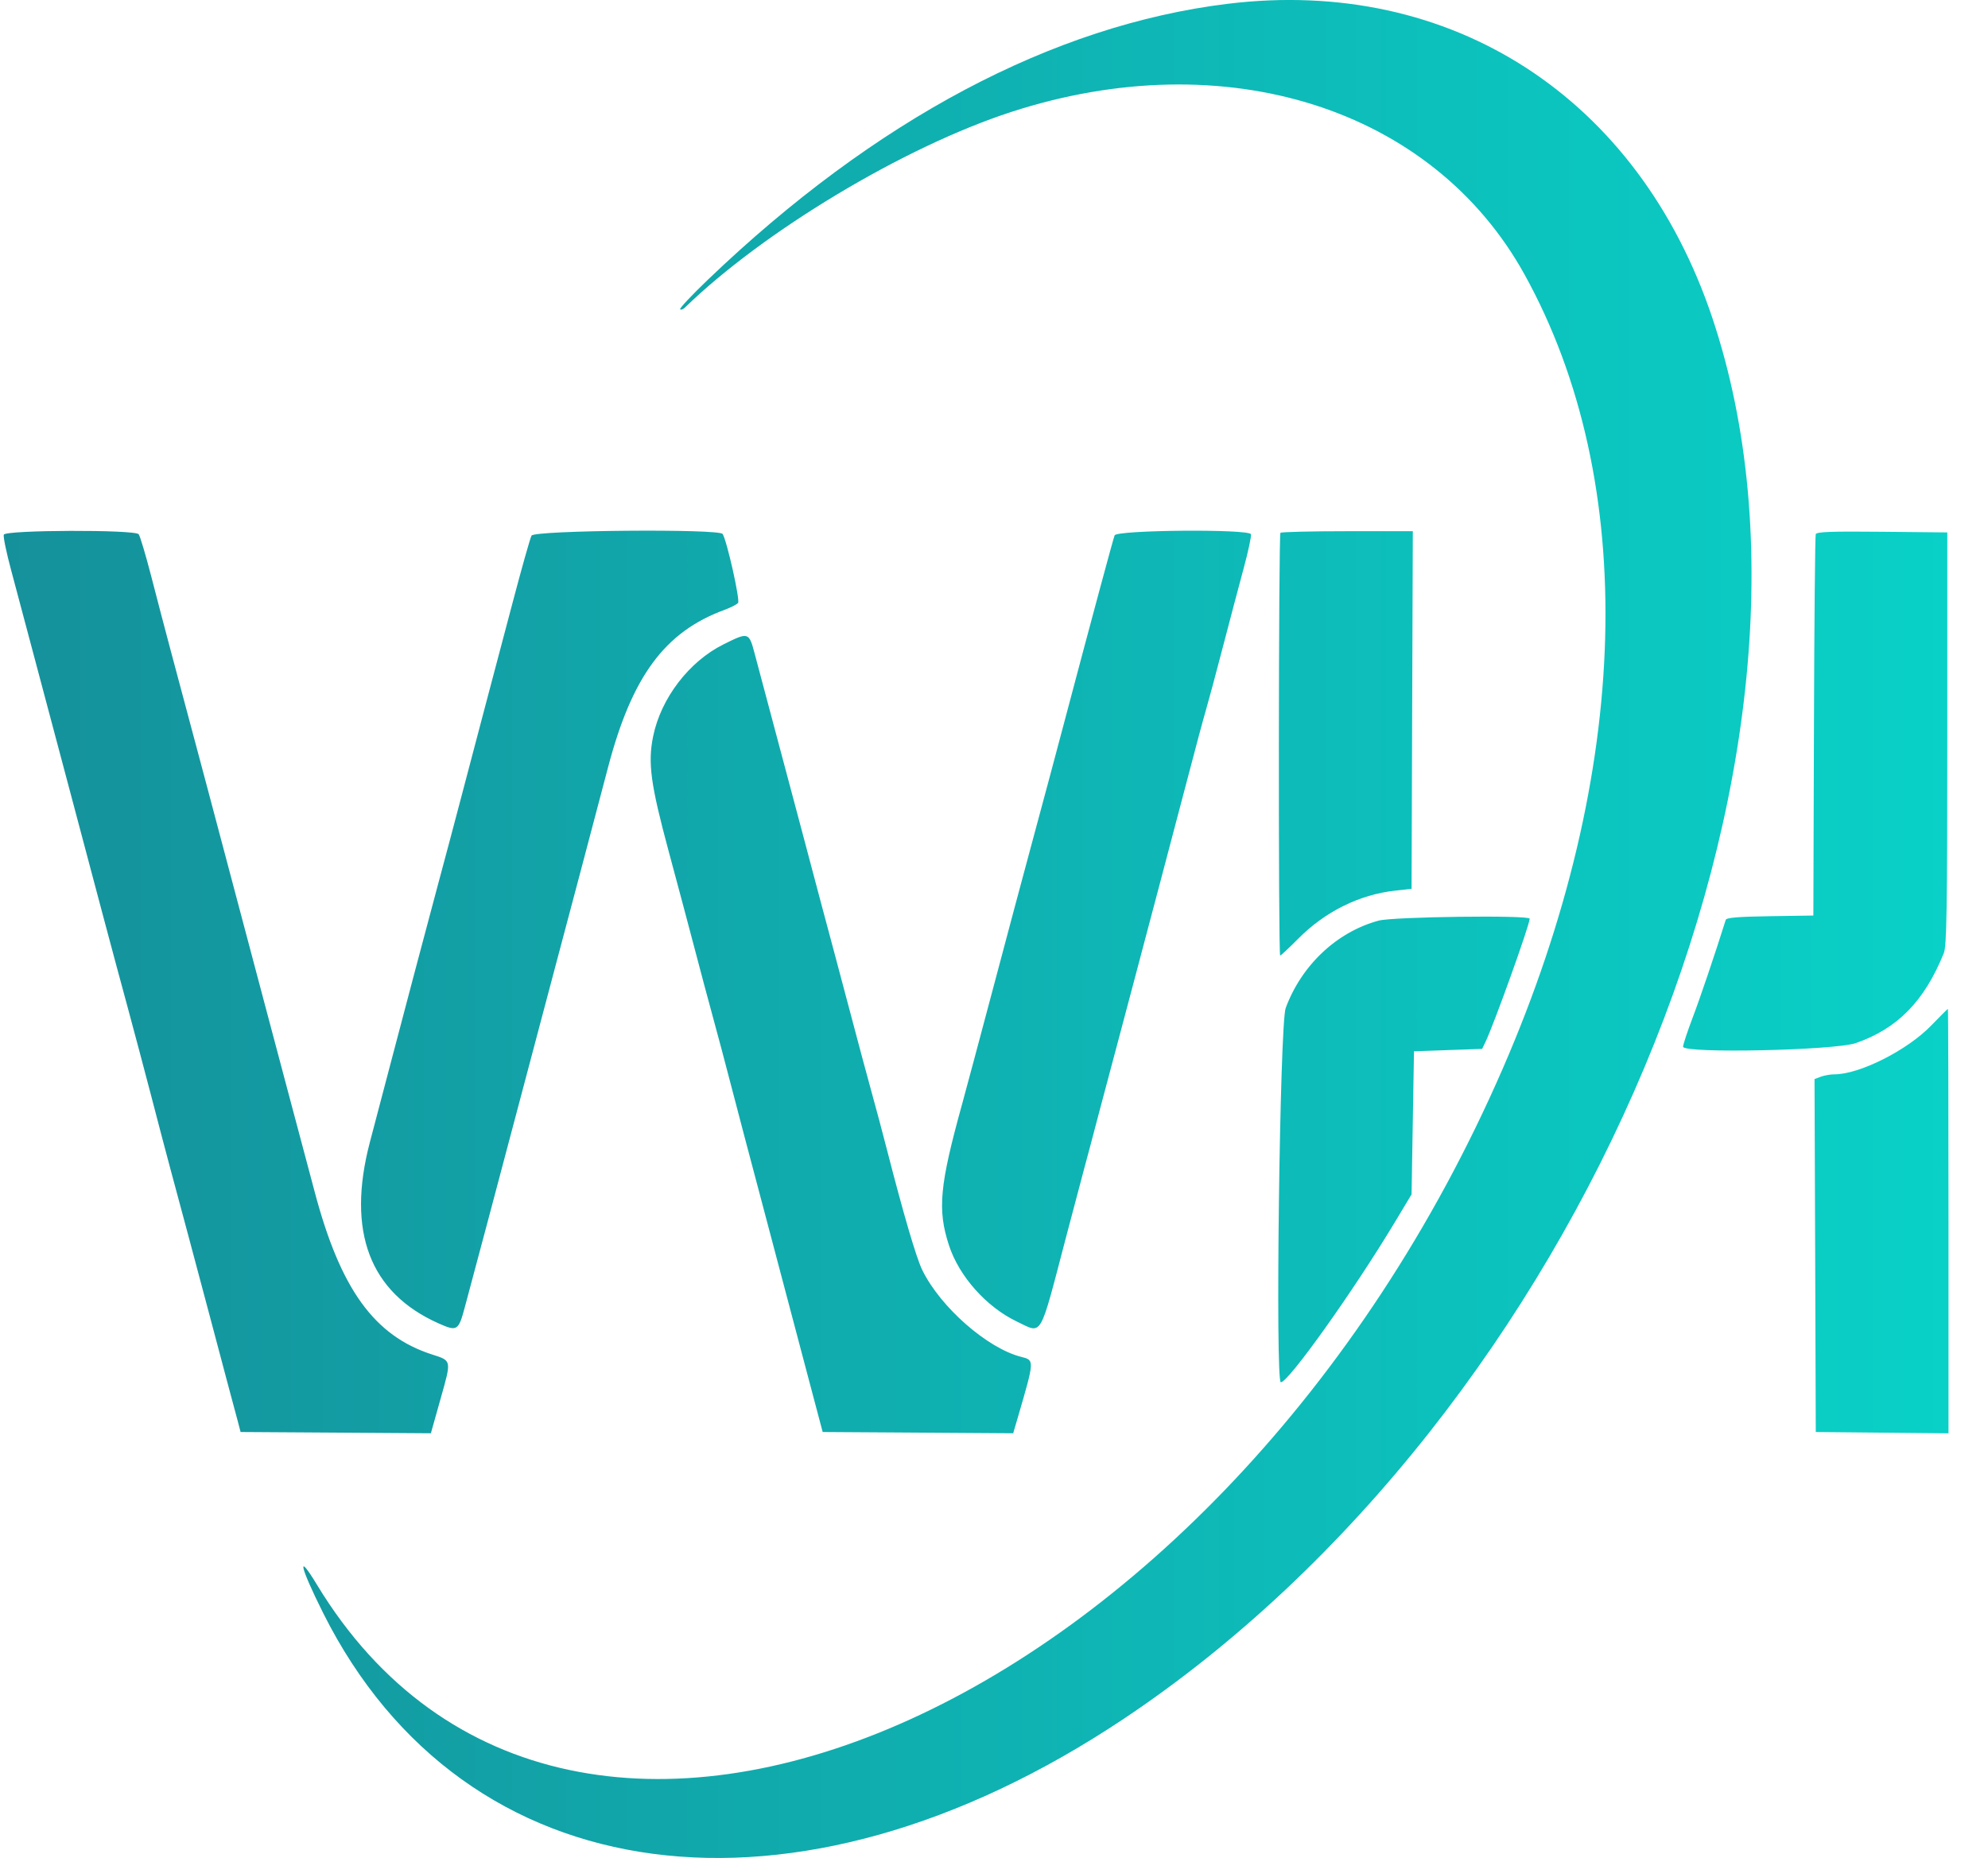 <svg width="46" height="43" viewBox="0 0 46 43" fill="none" xmlns="http://www.w3.org/2000/svg">
<path fill-rule="evenodd" clip-rule="evenodd" d="M28.408 0.088C24.365 0.582 20.246 2.769 16.378 6.475C16.007 6.831 15.718 7.138 15.738 7.157C15.757 7.177 15.808 7.159 15.85 7.117C17.665 5.352 20.927 3.395 23.393 2.593C28.349 0.979 33.148 2.499 35.278 6.356C37.938 11.17 37.754 17.869 34.775 24.724C28.273 39.685 13.153 46.272 7.335 36.678C6.856 35.887 6.936 36.249 7.481 37.338C10.742 43.843 18.384 44.856 25.985 39.791C36.587 32.726 43.008 17.448 39.619 7.35C37.908 2.254 33.588 -0.544 28.408 0.088ZM0.088 12.374C0.071 12.418 0.148 12.79 0.259 13.201C0.369 13.613 0.614 14.53 0.802 15.24C0.991 15.95 1.346 17.288 1.593 18.214C1.839 19.14 2.195 20.479 2.383 21.189C2.572 21.899 2.836 22.883 2.971 23.377C3.105 23.871 3.343 24.768 3.5 25.369C3.656 25.971 3.849 26.704 3.928 26.997C4.007 27.29 4.197 27.997 4.35 28.568C4.504 29.139 4.729 29.985 4.851 30.448C4.972 30.911 5.154 31.593 5.253 31.963C5.353 32.334 5.464 32.75 5.501 32.889L5.567 33.142L7.768 33.156L9.97 33.171L10.195 32.371C10.449 31.47 10.454 31.495 10.001 31.349C8.66 30.918 7.878 29.835 7.282 27.586C7.093 26.876 6.815 25.828 6.662 25.257C6.51 24.686 6.281 23.828 6.155 23.349C5.945 22.553 5.1 19.369 4.778 18.158C4.628 17.598 4.296 16.354 3.954 15.072C3.83 14.609 3.625 13.826 3.498 13.332C3.37 12.838 3.24 12.403 3.209 12.364C3.119 12.254 0.131 12.264 0.088 12.374ZM12.299 12.396C12.268 12.452 12.074 13.14 11.867 13.925C11.659 14.71 11.369 15.807 11.222 16.363C11.075 16.918 10.835 17.827 10.69 18.383C10.544 18.938 10.29 19.898 10.123 20.515C9.958 21.133 9.729 21.991 9.615 22.423C9.501 22.855 9.261 23.764 9.082 24.444C8.903 25.122 8.667 26.019 8.558 26.436C8.017 28.501 8.553 29.916 10.146 30.627C10.579 30.82 10.608 30.802 10.756 30.251C10.963 29.484 11.607 27.062 11.928 25.846C12.091 25.229 12.392 24.093 12.597 23.321C13.142 21.274 13.731 19.047 14.068 17.765C14.622 15.653 15.38 14.625 16.758 14.117C16.904 14.063 17.049 13.99 17.078 13.954C17.129 13.893 16.822 12.52 16.721 12.358C16.644 12.234 12.366 12.271 12.299 12.396ZM25.791 12.39C25.754 12.486 25.273 14.273 24.63 16.699C24.451 17.378 24.126 18.59 23.909 19.393C23.692 20.195 23.27 21.774 22.972 22.9C22.673 24.027 22.355 25.214 22.266 25.538C21.739 27.443 21.688 27.995 21.959 28.824C22.195 29.544 22.829 30.253 23.536 30.589C24.127 30.87 24.042 31.016 24.662 28.652C24.832 28.004 25.023 27.285 25.085 27.053C25.148 26.822 25.313 26.203 25.45 25.678C25.588 25.153 25.753 24.535 25.816 24.303C25.879 24.072 26.057 23.402 26.211 22.816C26.365 22.23 26.656 21.131 26.857 20.375C27.058 19.619 27.351 18.508 27.508 17.906C27.665 17.304 27.841 16.647 27.9 16.447C27.959 16.246 28.136 15.589 28.292 14.988C28.449 14.386 28.666 13.565 28.774 13.164C28.883 12.762 28.96 12.403 28.945 12.364C28.898 12.239 25.839 12.265 25.791 12.39ZM29.628 12.331C29.584 12.376 29.577 22.115 29.622 22.115C29.639 22.115 29.823 21.942 30.032 21.732C30.657 21.1 31.453 20.704 32.28 20.613L32.662 20.571L32.676 16.433L32.691 12.294H31.178C30.347 12.294 29.649 12.311 29.628 12.331ZM42.014 12.363C41.999 12.402 41.98 14.404 41.973 16.811L41.959 21.189L40.956 21.204C40.225 21.215 39.948 21.238 39.932 21.288C39.685 22.076 39.335 23.11 39.163 23.56C39.043 23.877 38.944 24.176 38.944 24.225C38.944 24.386 42.454 24.311 42.945 24.14C43.91 23.803 44.53 23.168 44.978 22.058C45.044 21.895 45.058 21.065 45.058 17.092V12.322L43.549 12.307C42.373 12.295 42.035 12.308 42.014 12.363ZM16.739 14.914C15.945 15.309 15.295 16.158 15.114 17.036C14.987 17.652 15.053 18.146 15.472 19.701C15.684 20.488 15.957 21.511 16.078 21.974C16.199 22.437 16.384 23.132 16.49 23.517C16.596 23.903 16.784 24.61 16.908 25.089C17.032 25.567 17.174 26.11 17.224 26.295C17.274 26.48 17.468 27.213 17.655 27.923C18.038 29.374 18.498 31.114 18.82 32.328L19.036 33.142L21.24 33.156L23.444 33.171L23.555 32.792C23.939 31.477 23.938 31.48 23.634 31.404C22.849 31.208 21.763 30.256 21.341 29.395C21.203 29.114 20.908 28.108 20.522 26.604C20.423 26.218 20.258 25.599 20.155 25.229C20.053 24.859 19.839 24.063 19.681 23.461C19.522 22.86 19.341 22.178 19.278 21.946C19.171 21.55 18.938 20.677 18.546 19.196C18.452 18.841 18.196 17.882 17.978 17.064C17.76 16.246 17.529 15.381 17.466 15.142C17.33 14.625 17.323 14.623 16.739 14.914ZM31.903 21.306C30.937 21.565 30.116 22.336 29.749 23.331C29.613 23.698 29.506 31.991 29.637 31.991C29.814 31.991 31.315 29.883 32.274 28.288L32.662 27.642L32.69 25.987L32.718 24.331L33.506 24.303L34.295 24.275L34.372 24.115C34.573 23.695 35.395 21.404 35.395 21.262C35.395 21.175 32.242 21.216 31.903 21.306ZM44.686 23.734C44.135 24.306 43.028 24.864 42.447 24.864C42.353 24.864 42.211 24.889 42.131 24.919L41.986 24.974L42.001 29.058L42.015 33.142L43.55 33.157L45.086 33.172V28.26C45.086 25.559 45.08 23.349 45.072 23.349C45.064 23.349 44.891 23.523 44.686 23.734Z" fill="url(#paint0_linear_738_1083)"/>
<defs>
<linearGradient id="paint0_linear_738_1083" x1="45.086" y1="21.5" x2="0.086" y2="21.5" gradientUnits="userSpaceOnUse">
<stop stop-color="#09D1C7"/>
<stop offset="1" stop-color="#15919B"/>
</linearGradient>
</defs>
</svg>
